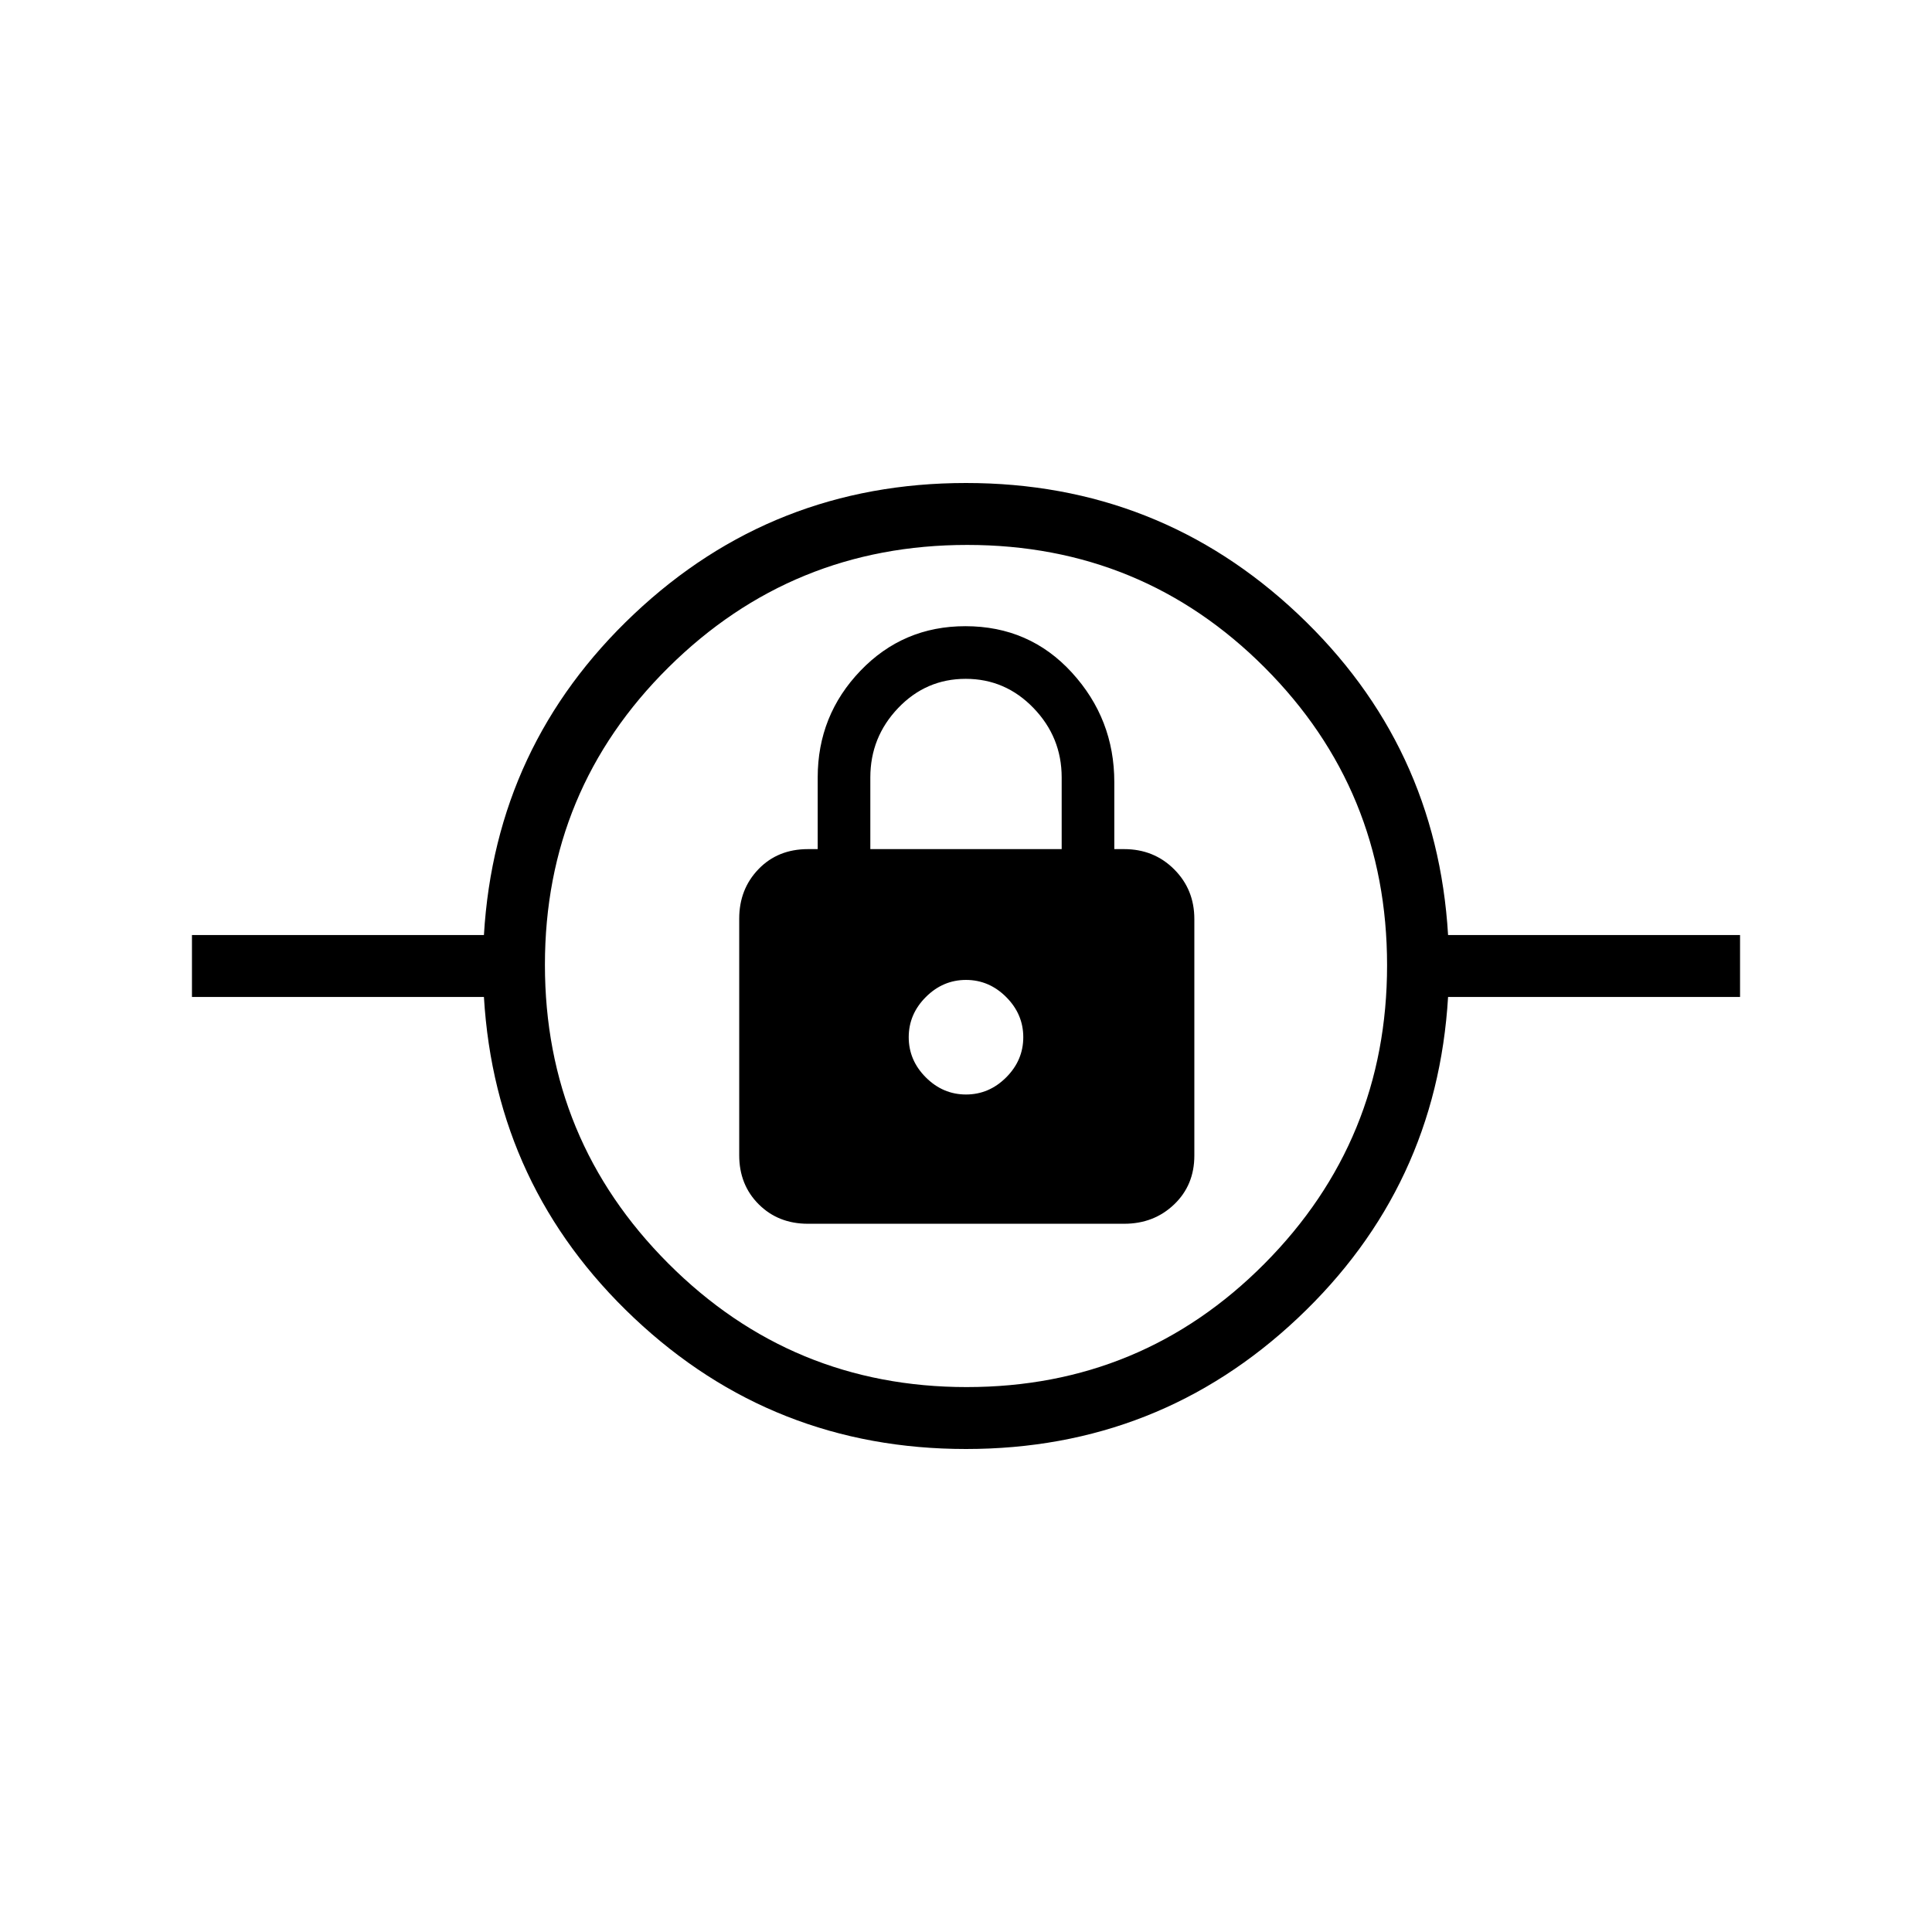 <svg xmlns="http://www.w3.org/2000/svg" width="48" height="48" viewBox="0 -960 960 960"><path d="M480-240q-95.92 0-164.92-65.08-69-65.07-74.62-159.54H95.38v-30.76h145.08q5.62-94.47 74.62-159.54Q384.08-720 480-720q95.92 0 164.92 65.08 69 65.07 74.62 159.54h145.08v30.76H719.54q-5.62 94.47-74.62 159.54Q575.92-240 480-240Zm.39-30.77q86.99 0 147.92-61.31 60.92-61.32 60.92-148.31 0-86.99-60.82-147.92-60.82-60.92-147.81-60.92-87 0-148.41 60.82-61.42 60.82-61.42 147.81 0 87 61.31 148.41 61.32 61.42 148.31 61.42Zm-78.95-81.15h157.17q14.74 0 24.79-9.59 10.06-9.59 10.06-24.28v-117.55q0-14.69-10.04-24.71-10.04-10.03-24.88-10.03h-4.85v-33.3q0-31.36-21.07-54.41-21.07-23.06-52.93-23.06-30.92 0-52.15 22.15-21.23 22.14-21.23 53.01v35.61h-4.85q-14.96 0-24.55 9.94-9.6 9.94-9.6 24.63v117.55q0 14.69 9.69 24.36 9.7 9.68 24.44 9.68ZM480-416.15q-11.46 0-19.96-8.5t-8.5-19.97q0-11.46 8.5-19.96t19.96-8.5q11.46 0 19.96 8.5t8.5 19.96q0 11.47-8.5 19.97-8.5 8.5-19.96 8.5Zm-47.54-121.93v-35.61q0-20 13.83-34.5 13.84-14.5 33.55-14.5 19.71 0 33.7 14.5 14 14.5 14 34.5v35.61h-95.08ZM480-444.62Z"/></svg>
